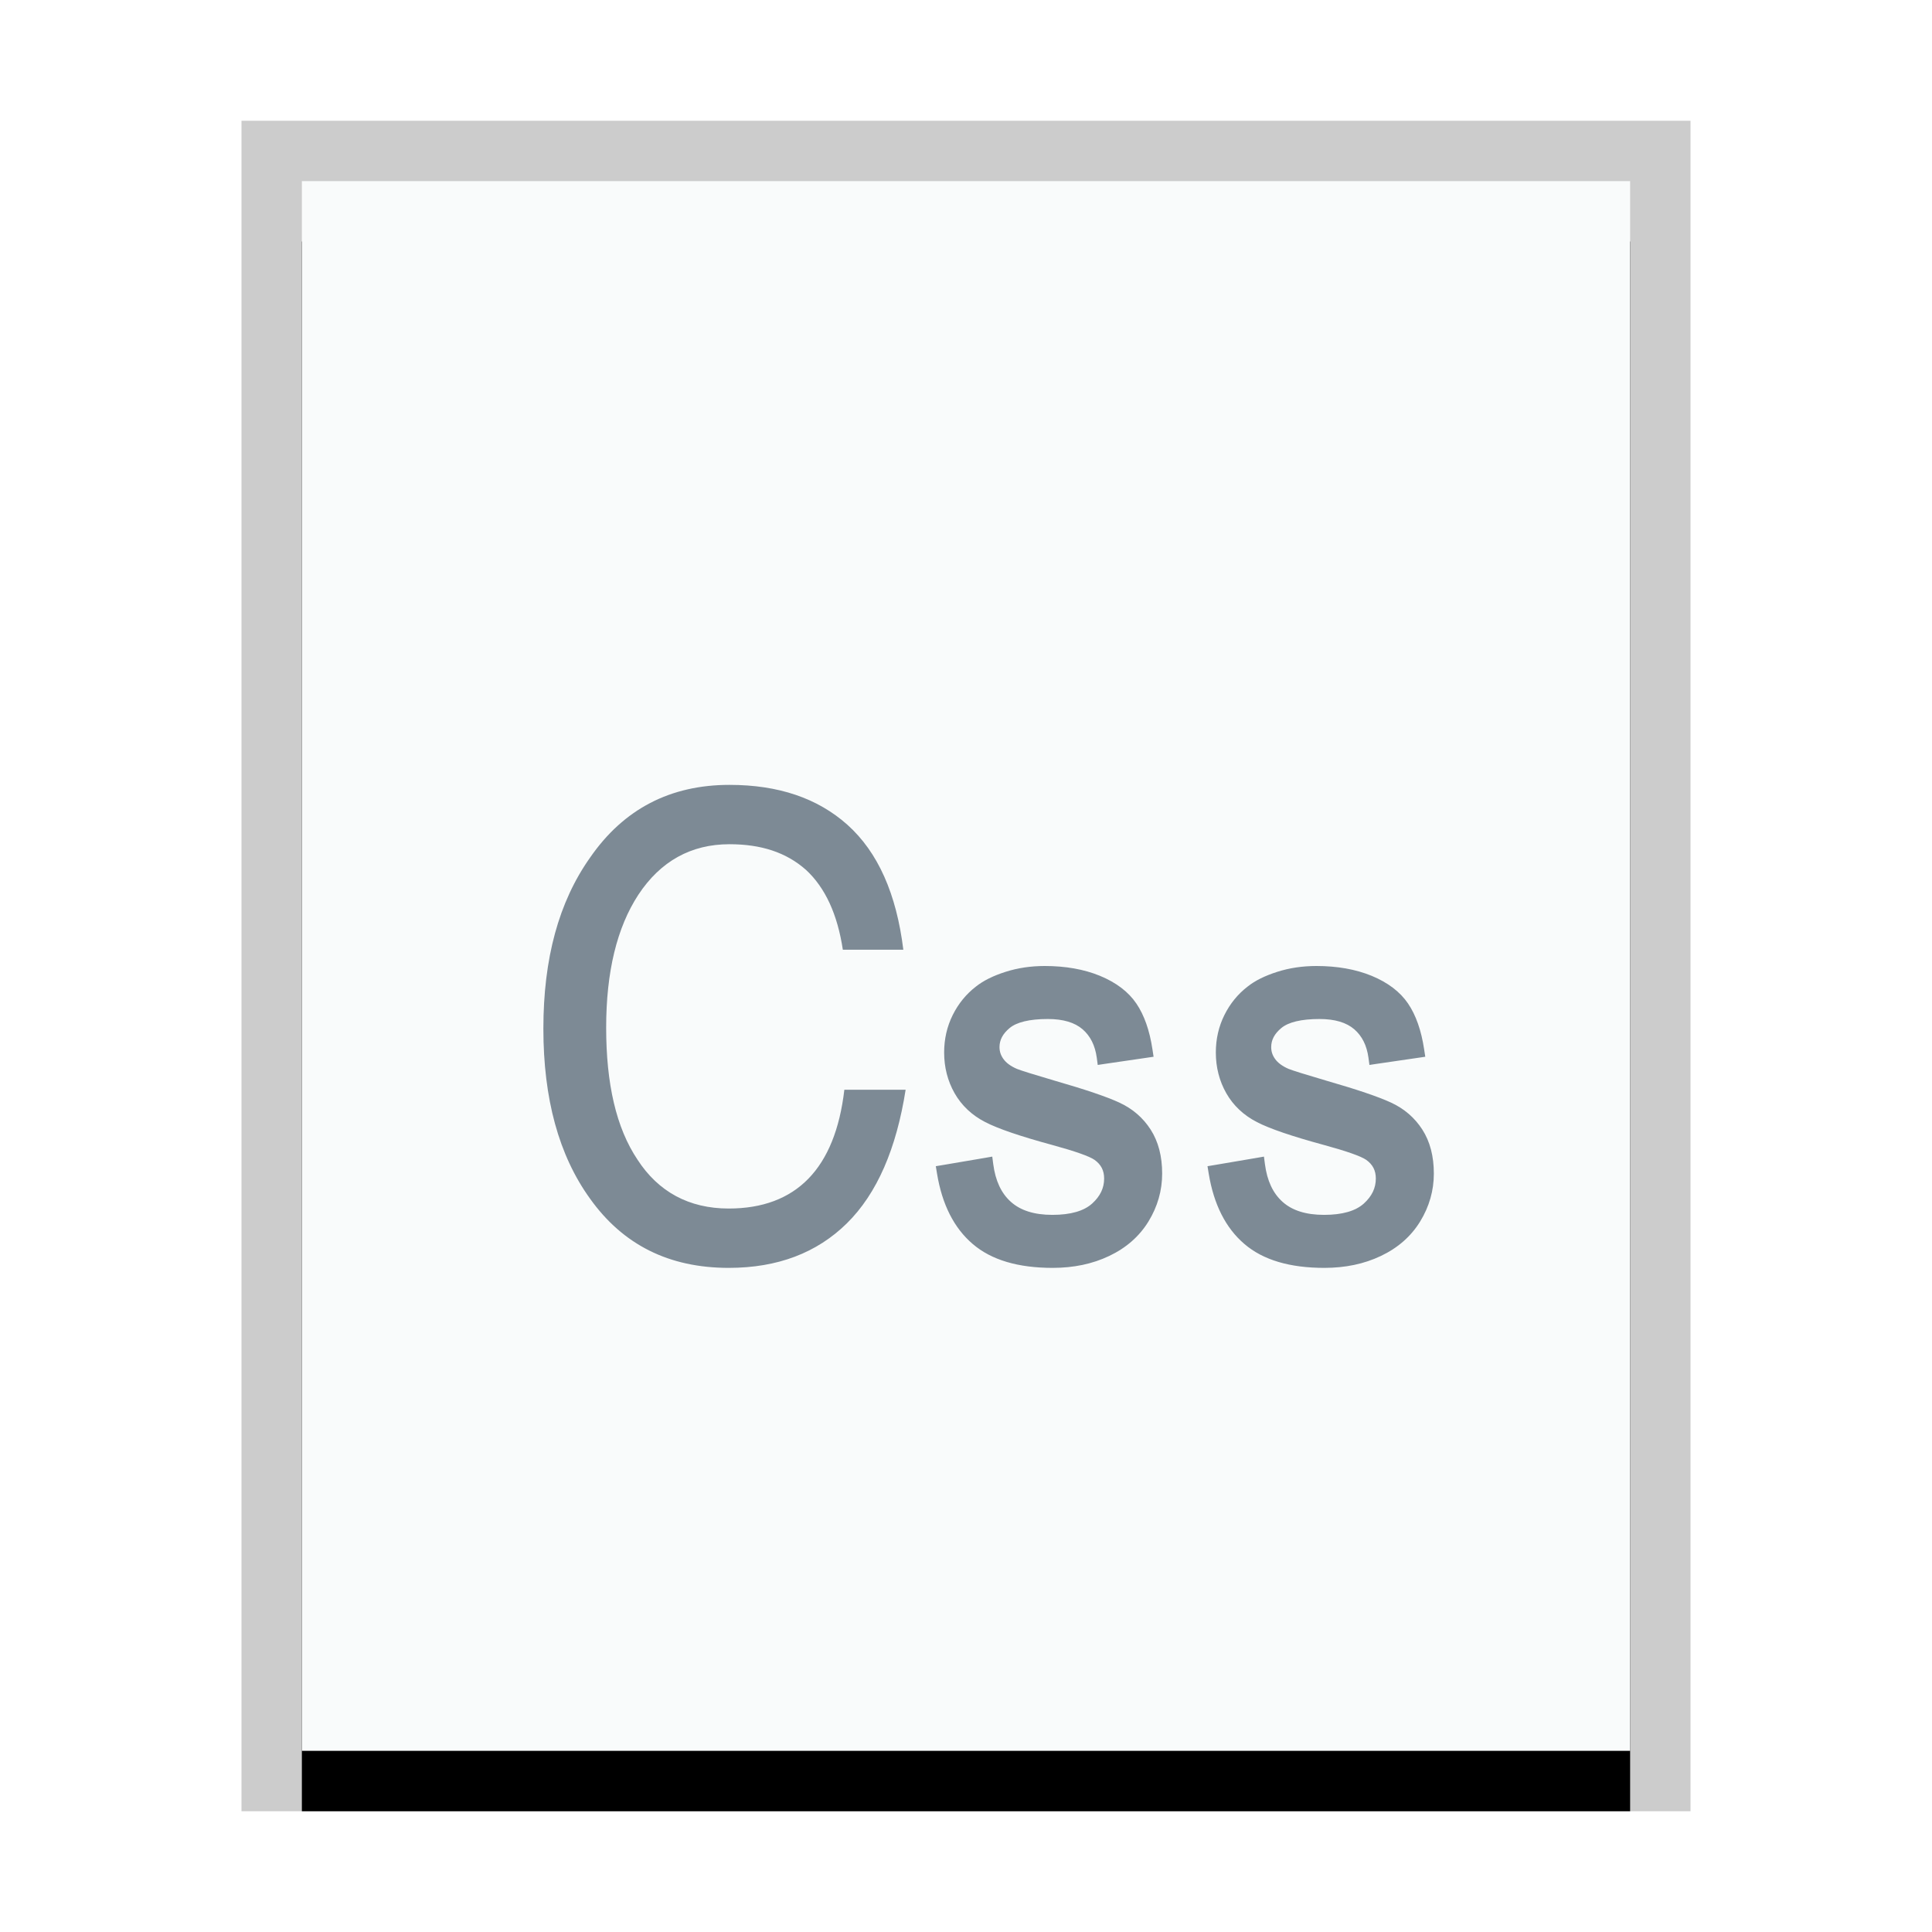 <svg xmlns="http://www.w3.org/2000/svg" xmlns:xlink="http://www.w3.org/1999/xlink" width="32" height="32" viewBox="0 0 32 32">
  <defs>
    <rect id="text-css-b" width="22" height="26" x="1" y="1"/>
    <filter id="text-css-a" width="118.2%" height="115.4%" x="-9.1%" y="-3.8%" filterUnits="objectBoundingBox">
      <feOffset dy="1" in="SourceAlpha" result="shadowOffsetOuter1"/>
      <feGaussianBlur in="shadowOffsetOuter1" result="shadowBlurOuter1" stdDeviation=".5"/>
      <feColorMatrix in="shadowBlurOuter1" values="0 0 0 0 0   0 0 0 0 0   0 0 0 0 0  0 0 0 0.2 0"/>
    </filter>
  </defs>
  <g fill="none" fill-rule="evenodd">
    <g transform="translate(4 2)">
      <use fill="#000" filter="url(#text-css-a)" xlink:href="#text-css-b"/>
      <use fill="#F9FBFB" xlink:href="#text-css-b"/>
      <path fill="#000" fill-opacity=".2" fill-rule="nonzero" d="M24,0 L0,0 L0,28 L24,28 L24,0 Z M23,1 L23,27 L1,27 L1,1 L23,1 Z"/>
    </g>
    <path fill="#2A4052" fill-opacity=".6" d="M12.082 13C11.106 13 10.332 13.396 9.774 14.204 9.254 14.938 9 15.877 9 17.037 9 18.196 9.254 19.136 9.774 19.855 10.319 20.618 11.08 21 12.07 21 12.882 21 13.529 20.75 14.023 20.266 14.531 19.767 14.848 19.018 15 18.05L13.985 18.05C13.833 19.356 13.186 20.017 12.07 20.017 11.41 20.017 10.903 19.738 10.56 19.209 10.205 18.681 10.04 17.947 10.04 17.022 10.04 16.097 10.218 15.363 10.573 14.82 10.941 14.262 11.448 13.983 12.082 13.983 12.603 13.983 13.021 14.116 13.351 14.409 13.668 14.703 13.871 15.143 13.96 15.73L14.962 15.73C14.848 14.806 14.543 14.116 14.036 13.661 13.541 13.22 12.894 13 12.082 13L12.082 13zM15.5 19.316L15.52 19.438C15.604 19.949 15.801 20.34 16.112 20.605 16.421 20.87 16.864 21 17.435 21 17.782 21 18.094 20.935 18.371 20.803 18.652 20.67 18.87 20.479 19.022 20.232 19.173 19.985 19.249 19.72 19.249 19.438 19.249 19.152 19.186 18.908 19.058 18.709 18.932 18.513 18.758 18.363 18.539 18.262 18.332 18.166 17.975 18.045 17.464 17.898 17.12 17.797 16.91 17.731 16.843 17.704 16.739 17.659 16.664 17.603 16.619 17.539 16.576 17.479 16.555 17.416 16.555 17.343 16.555 17.226 16.608 17.123 16.722 17.028 16.838 16.931 17.05 16.878 17.356 16.878 17.61 16.878 17.801 16.936 17.931 17.048 18.06 17.16 18.138 17.315 18.166 17.519L18.182 17.639 18.293 17.622 18.992 17.52 19.107 17.503 19.088 17.379C19.041 17.067 18.952 16.814 18.822 16.622 18.689 16.426 18.486 16.273 18.217 16.162 17.953 16.054 17.648 16 17.304 16 17.074 16 16.857 16.032 16.654 16.097 16.45 16.162 16.287 16.243 16.164 16.341 16.003 16.465 15.874 16.623 15.78 16.812 15.685 17.003 15.638 17.21 15.638 17.433 15.638 17.678 15.696 17.904 15.811 18.107 15.928 18.312 16.098 18.472 16.32 18.586 16.531 18.695 16.9 18.821 17.431 18.965 17.808 19.068 18.045 19.152 18.129 19.211 18.237 19.288 18.288 19.387 18.288 19.52 18.288 19.677 18.224 19.812 18.09 19.934 17.954 20.057 17.735 20.122 17.431 20.122 17.13 20.122 16.902 20.049 16.743 19.906 16.584 19.764 16.487 19.557 16.451 19.28L16.435 19.157 16.321 19.177 15.614 19.297 15.5 19.316zM20 19.316L20.02 19.438C20.104 19.949 20.301 20.34 20.612 20.605 20.921 20.87 21.364 21 21.935 21 22.282 21 22.594 20.935 22.871 20.803 23.152 20.67 23.37 20.479 23.522 20.232 23.673 19.985 23.749 19.72 23.749 19.438 23.749 19.152 23.686 18.908 23.558 18.709 23.432 18.513 23.258 18.363 23.039 18.262 22.832 18.166 22.475 18.045 21.964 17.898 21.62 17.797 21.41 17.731 21.343 17.704 21.239 17.659 21.164 17.603 21.119 17.539 21.076 17.479 21.055 17.416 21.055 17.343 21.055 17.226 21.108 17.123 21.222 17.028 21.338 16.931 21.55 16.878 21.856 16.878 22.11 16.878 22.301 16.936 22.431 17.048 22.56 17.16 22.638 17.315 22.666 17.519L22.682 17.639 22.793 17.622 23.492 17.52 23.607 17.503 23.588 17.379C23.541 17.067 23.452 16.814 23.322 16.622 23.189 16.426 22.986 16.273 22.717 16.162 22.453 16.054 22.148 16 21.804 16 21.574 16 21.357 16.032 21.154 16.097 20.95 16.162 20.787 16.243 20.664 16.341 20.503 16.465 20.374 16.623 20.28 16.812 20.185 17.003 20.138 17.21 20.138 17.433 20.138 17.678 20.196 17.904 20.311 18.107 20.428 18.312 20.598 18.472 20.82 18.586 21.031 18.695 21.4 18.821 21.931 18.965 22.308 19.068 22.545 19.152 22.629 19.211 22.737 19.288 22.788 19.387 22.788 19.52 22.788 19.677 22.724 19.812 22.59 19.934 22.454 20.057 22.235 20.122 21.931 20.122 21.63 20.122 21.402 20.049 21.243 19.906 21.084 19.764 20.987 19.557 20.951 19.28L20.935 19.157 20.821 19.177 20.114 19.297 20 19.316z"/>
  </g>
</svg>
